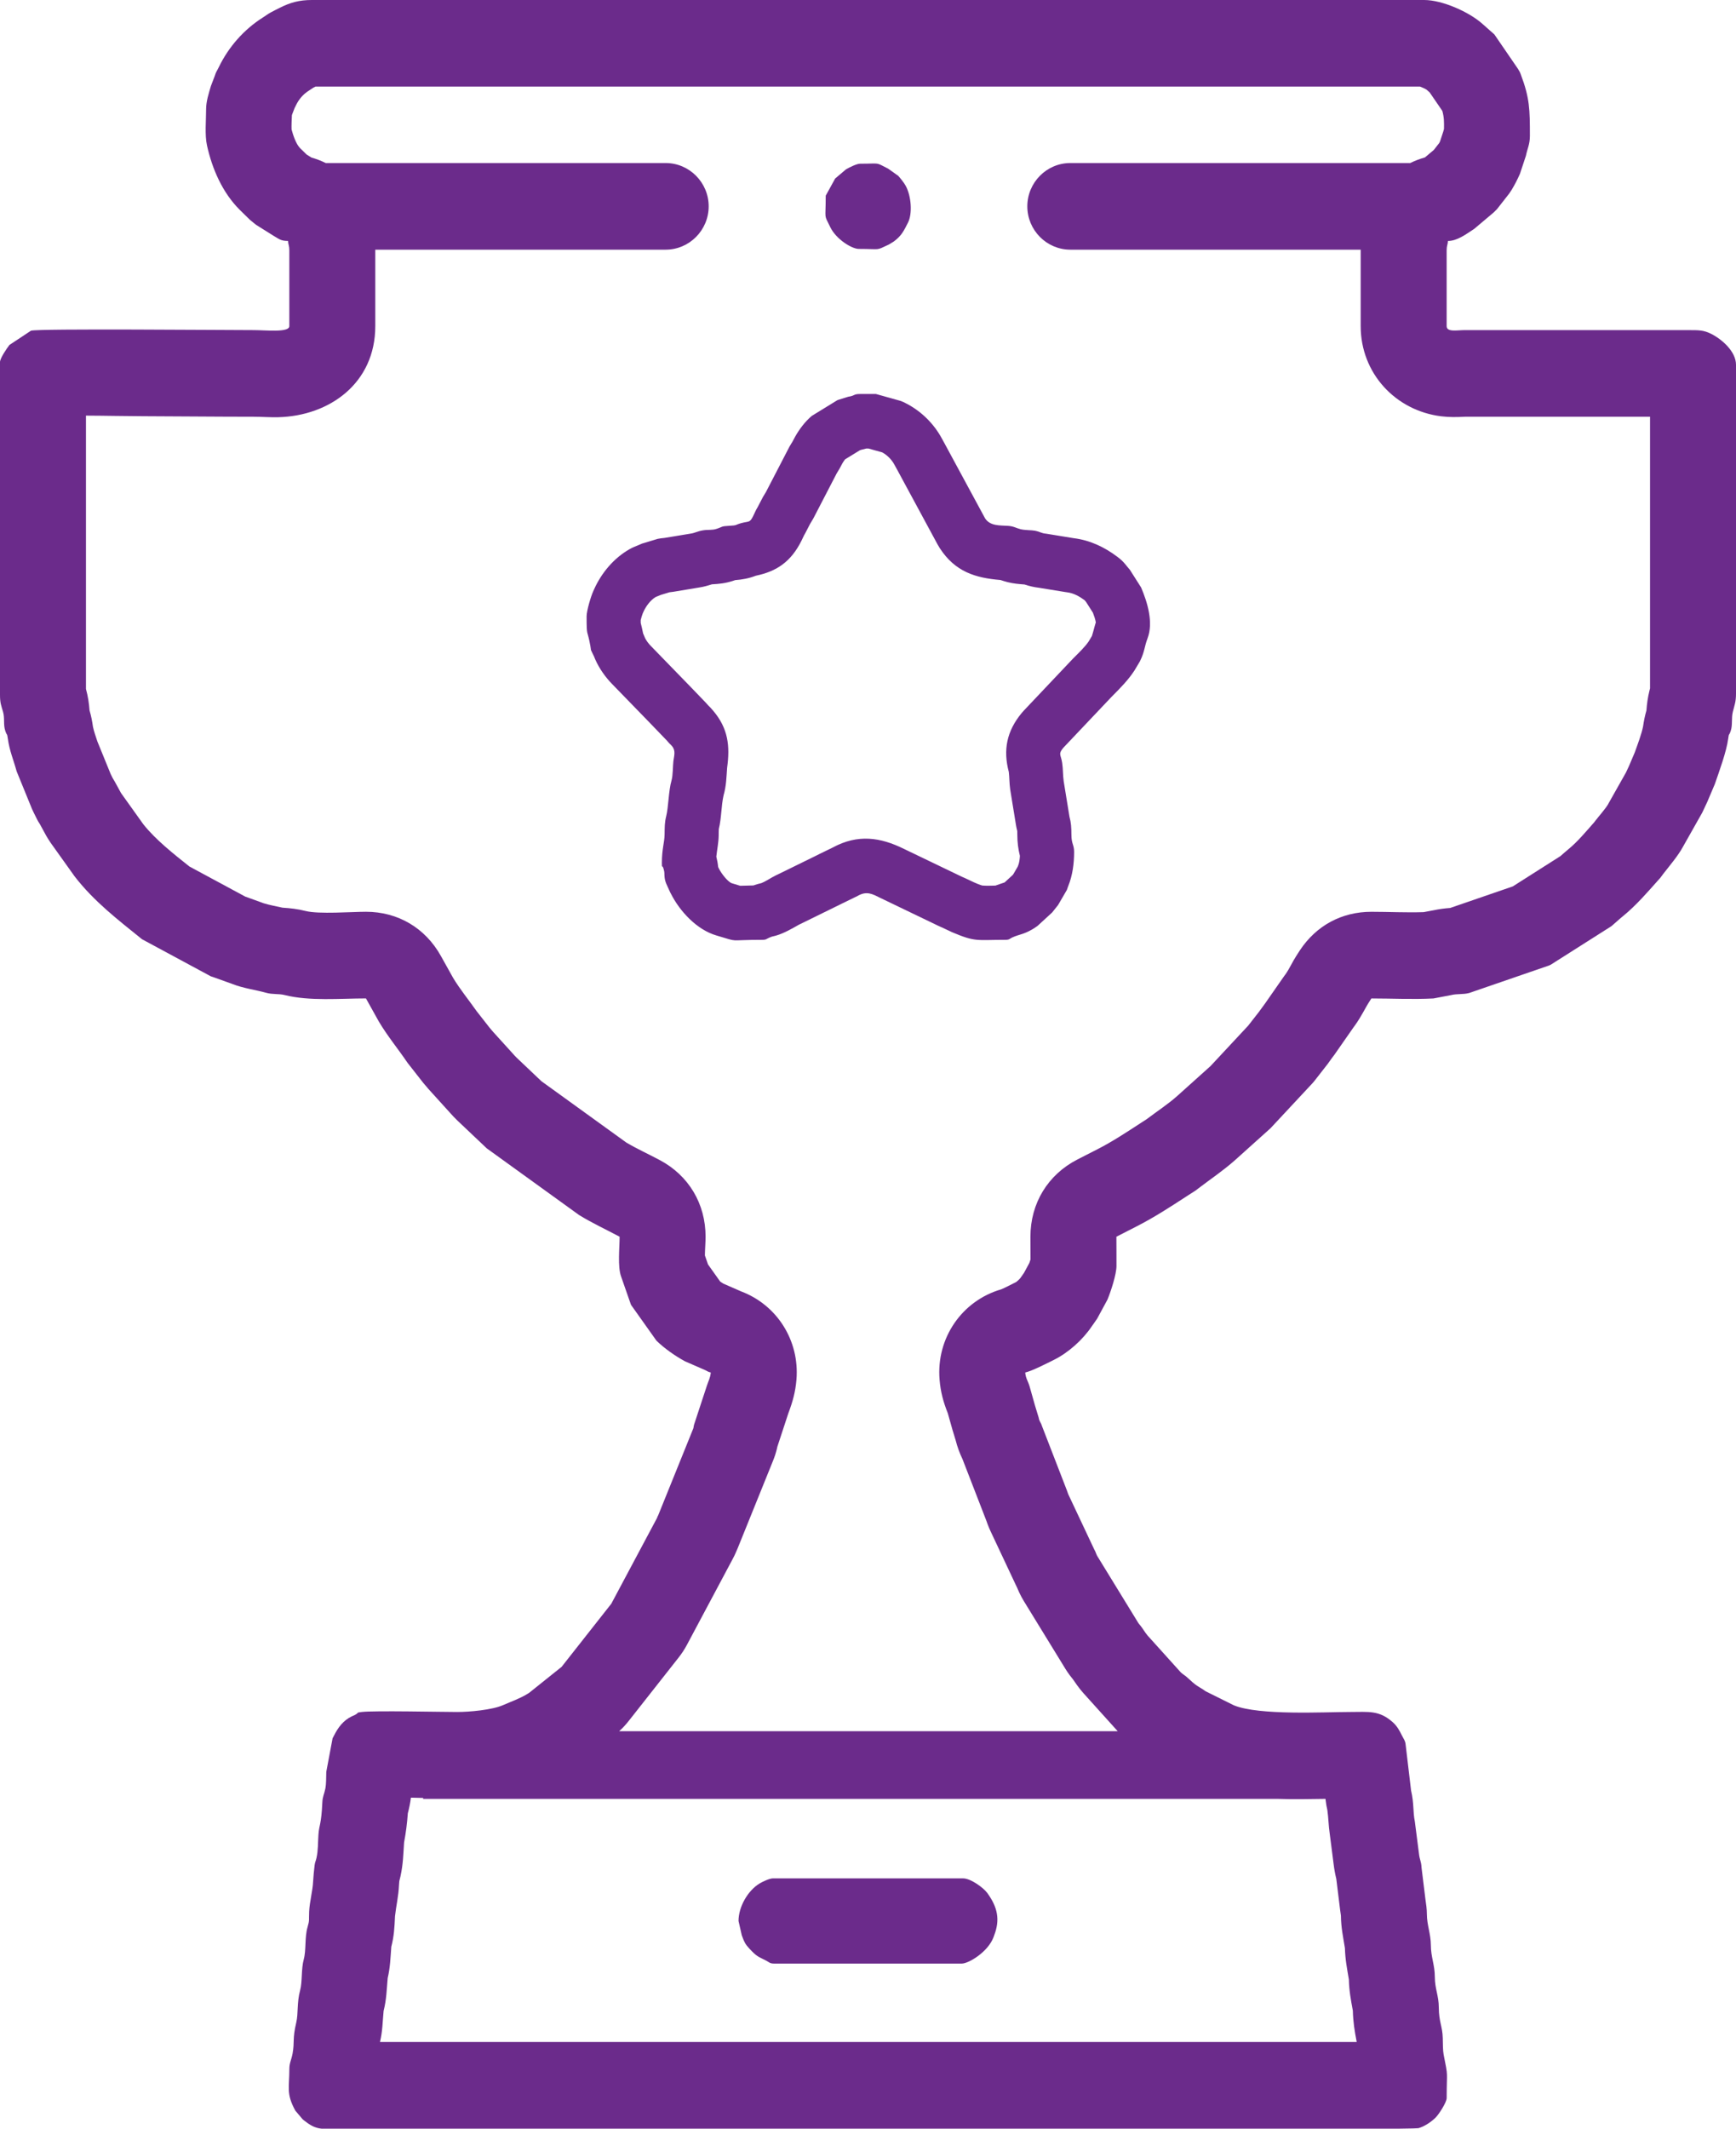 <svg width="62" height="76" viewBox="0 0 62 76" fill="none" xmlns="http://www.w3.org/2000/svg">
<path fill-rule="evenodd" clip-rule="evenodd" d="M7.361 3.896C7.361 4.293 7.309 4.816 7.393 5.195C7.578 6.033 7.945 6.876 8.559 7.489L8.918 7.841C8.999 7.909 9.069 7.968 9.153 8.032L9.793 8.433C9.979 8.538 10.028 8.602 10.286 8.602C10.298 8.75 10.333 8.771 10.333 8.934V11.644C10.333 11.882 9.489 11.786 9.059 11.786C8.008 11.786 1.374 11.726 1.106 11.807L0.337 12.316C0.245 12.435 0 12.79 0 12.927V24.809C0 25.098 0.043 25.188 0.108 25.413C0.176 25.646 0.112 25.863 0.188 26.093C0.257 26.297 0.248 26.148 0.281 26.38C0.338 26.8 0.488 27.148 0.594 27.538L1.144 28.886C1.163 28.926 1.181 28.966 1.205 29.015L1.331 29.268C1.375 29.353 1.35 29.301 1.401 29.387C1.449 29.468 1.411 29.396 1.453 29.477L1.654 29.845C1.701 29.925 1.744 29.993 1.8 30.078L2.669 31.295C3.362 32.19 4.21 32.836 5.071 33.533L7.53 34.858C7.541 34.862 7.554 34.866 7.565 34.87C7.577 34.874 7.59 34.877 7.602 34.881L8.298 35.131C8.69 35.287 9.115 35.336 9.497 35.444C9.742 35.513 9.947 35.471 10.169 35.527C11.055 35.75 12.153 35.647 13.07 35.647L13.528 36.469C13.837 36.991 14.215 37.444 14.558 37.95L15.12 38.667C15.129 38.678 15.155 38.708 15.164 38.718C15.221 38.785 15.245 38.81 15.294 38.872L16.06 39.717C16.163 39.832 16.228 39.903 16.337 40.008L17.358 40.975C17.366 40.982 17.375 40.992 17.383 40.999L20.681 43.38C21.152 43.67 21.646 43.897 22.129 44.155C22.129 44.545 22.053 45.223 22.182 45.575L22.526 46.56C22.53 46.57 22.535 46.583 22.54 46.593L23.445 47.867C23.736 48.149 24.11 48.41 24.462 48.602L25.186 48.918C25.272 48.958 25.277 48.977 25.385 49.003C25.369 49.197 25.298 49.306 25.244 49.479L24.786 50.871C24.771 50.926 24.776 50.942 24.764 50.991L23.508 54.099C23.46 54.198 23.503 54.099 23.465 54.197L21.832 57.258L20.058 59.511L18.901 60.437C18.892 60.442 18.881 60.45 18.872 60.456C18.863 60.461 18.852 60.468 18.843 60.474C18.551 60.652 18.279 60.741 17.97 60.877C17.574 61.052 16.756 61.124 16.326 61.123C15.758 61.122 13.363 61.071 12.928 61.122C12.695 61.149 12.849 61.14 12.663 61.235L12.564 61.279C12.265 61.421 12.072 61.677 11.928 61.968C11.881 62.062 11.922 61.977 11.878 62.061L11.653 63.26C11.649 63.466 11.649 63.711 11.622 63.847C11.577 64.072 11.522 64.13 11.512 64.354C11.475 65.153 11.398 65.147 11.373 65.498C11.351 65.818 11.365 66.048 11.304 66.331C11.276 66.46 11.252 66.471 11.236 66.595C11.214 66.78 11.191 67.008 11.184 67.16C11.167 67.522 11.058 67.886 11.041 68.253C11.027 68.564 11.061 68.543 10.982 68.811C10.878 69.167 10.939 69.626 10.848 69.959C10.754 70.299 10.801 70.762 10.718 71.064C10.6 71.492 10.657 71.887 10.581 72.209C10.44 72.803 10.525 72.899 10.45 73.313C10.409 73.54 10.334 73.653 10.334 73.861C10.334 74.55 10.216 74.749 10.547 75.356L10.808 75.664C10.816 75.671 10.826 75.68 10.834 75.686C10.841 75.692 10.852 75.701 10.86 75.708C11.058 75.863 11.237 75.978 11.483 76H49.98C50.393 75.995 50.634 75.989 50.659 75.983C50.865 75.926 51.119 75.758 51.273 75.603C51.389 75.487 51.667 75.059 51.667 74.907C51.667 73.884 51.73 74.213 51.558 73.353C51.531 73.218 51.531 72.972 51.527 72.766C51.519 72.353 51.388 72.195 51.386 71.673C51.384 71.245 51.245 71.012 51.244 70.581C51.242 70.142 51.104 69.89 51.102 69.44C51.1 69.054 50.961 68.723 50.96 68.347C50.959 68.148 50.934 67.987 50.905 67.785L50.77 66.685C50.757 66.434 50.703 66.425 50.675 66.163L50.529 65.026C50.458 64.684 50.505 64.398 50.395 63.925L50.199 62.269C50.181 62.135 50.13 62.086 50.072 61.969C49.984 61.791 49.901 61.632 49.744 61.491C49.256 61.054 48.88 61.123 48.222 61.123C47.293 61.123 44.971 61.254 44.069 60.886L43.058 60.384C42.967 60.318 42.953 60.31 42.858 60.253C42.709 60.164 42.624 60.096 42.509 59.987L42.358 59.853C42.283 59.794 42.241 59.772 42.171 59.709L40.981 58.389C40.875 58.259 40.821 58.152 40.723 58.031C40.68 57.978 40.695 58.002 40.659 57.953L39.181 55.544C39.127 55.43 39.139 55.426 39.078 55.315L38.152 53.349C38.126 53.286 38.127 53.273 38.102 53.209L37.215 50.918C37.162 50.751 37.13 50.785 37.095 50.611L36.973 50.211C36.969 50.2 36.965 50.187 36.962 50.175L36.774 49.509C36.714 49.301 36.633 49.218 36.615 49.003C36.872 48.943 37.37 48.685 37.633 48.555C38.152 48.299 38.667 47.838 38.991 47.356L39.089 47.217C39.136 47.152 39.139 47.145 39.186 47.077L39.552 46.401C39.677 46.1 39.872 45.5 39.874 45.203C39.876 44.855 39.871 44.504 39.871 44.155L40.591 43.787C41.226 43.463 41.798 43.09 42.392 42.703C42.401 42.697 42.413 42.69 42.421 42.684L42.71 42.499C42.756 42.464 42.743 42.473 42.789 42.437C43.228 42.101 43.689 41.793 44.1 41.428L45.372 40.285C45.379 40.279 45.388 40.269 45.395 40.261L46.88 38.668C46.923 38.618 46.911 38.632 46.945 38.591L47.423 37.979C47.498 37.867 47.577 37.766 47.663 37.65L48.344 36.673C48.344 36.672 48.384 36.619 48.385 36.618C48.614 36.301 48.785 35.947 48.867 35.821C48.918 35.742 48.934 35.713 48.978 35.648C49.712 35.648 50.462 35.686 51.195 35.648L51.831 35.527C52.035 35.476 52.25 35.51 52.466 35.455L55.315 34.474C55.328 34.467 55.367 34.452 55.381 34.445L57.551 33.067C57.702 32.941 57.804 32.839 57.957 32.715C58.446 32.316 58.828 31.865 59.245 31.399C59.319 31.317 59.258 31.391 59.331 31.296L59.392 31.213C59.632 30.901 59.92 30.574 60.11 30.226C60.115 30.217 60.121 30.205 60.127 30.195L60.777 29.044C60.782 29.035 60.789 29.023 60.794 29.014L60.976 28.627C60.98 28.616 60.985 28.604 60.99 28.593L61.244 27.994C61.405 27.529 61.659 26.834 61.72 26.382C61.751 26.148 61.743 26.299 61.812 26.094C61.885 25.874 61.828 25.65 61.888 25.41C61.948 25.168 62 25.061 62 24.763V13.023C62 12.548 61.495 12.112 61.114 11.92C60.838 11.781 60.658 11.787 60.301 11.787H52.28C52.043 11.788 51.666 11.865 51.666 11.645V8.936C51.666 8.772 51.701 8.752 51.714 8.603C52.041 8.603 52.355 8.364 52.624 8.189C52.632 8.183 52.644 8.176 52.652 8.17L53.346 7.585C53.397 7.533 53.419 7.512 53.464 7.467L53.901 6.909C53.907 6.9 53.914 6.889 53.92 6.88C53.925 6.872 53.934 6.86 53.939 6.852L53.995 6.766C54.107 6.578 54.194 6.409 54.285 6.202L54.497 5.561C54.55 5.298 54.639 5.156 54.639 4.848C54.639 3.909 54.634 3.507 54.314 2.657C54.264 2.523 54.273 2.573 54.219 2.467L53.371 1.23L52.944 0.852C52.47 0.427 51.512 0 50.864 0H11.135C10.682 0 10.358 0.094 9.995 0.277C9.894 0.329 9.787 0.38 9.682 0.437C9.563 0.501 9.492 0.559 9.393 0.622C8.713 1.05 8.163 1.675 7.812 2.403C7.73 2.573 7.727 2.534 7.663 2.729L7.532 3.072C7.457 3.329 7.361 3.617 7.361 3.897V3.896ZM22.112 61.81H39.919L39.898 61.787L38.708 60.467C38.671 60.426 38.641 60.391 38.606 60.348C38.5 60.218 38.41 60.089 38.317 59.953C38.279 59.908 38.244 59.862 38.208 59.815C38.148 59.735 38.1 59.664 38.047 59.578L36.569 57.169C36.505 57.064 36.455 56.972 36.403 56.861C36.376 56.803 36.35 56.745 36.326 56.686C36.319 56.671 36.311 56.655 36.303 56.639L35.378 54.672C35.361 54.635 35.346 54.603 35.33 54.565C35.292 54.476 35.258 54.386 35.227 54.295L34.374 52.093C34.271 51.878 34.191 51.659 34.132 51.427L34.048 51.15C34.037 51.116 34.026 51.082 34.016 51.048C34.014 51.038 34.011 51.03 34.009 51.021L33.849 50.454C33.691 50.06 33.592 49.696 33.556 49.259C33.433 47.775 34.354 46.441 35.758 46.033C35.931 45.96 36.114 45.86 36.277 45.78C36.324 45.753 36.414 45.67 36.448 45.622C36.462 45.601 36.474 45.584 36.489 45.563L36.57 45.448L36.763 45.091C36.778 45.05 36.792 45.008 36.804 44.966C36.804 44.695 36.801 44.425 36.801 44.154C36.801 42.96 37.425 41.936 38.482 41.396L39.202 41.028C39.729 40.759 40.23 40.427 40.726 40.105C40.741 40.095 40.756 40.085 40.772 40.075L40.949 39.961C41.309 39.687 41.722 39.419 42.056 39.119L43.234 38.061L44.579 36.618L44.956 36.135C45.028 36.033 45.103 35.933 45.178 35.832L45.83 34.896C45.849 34.868 45.867 34.844 45.887 34.816C45.896 34.804 45.905 34.792 45.914 34.781C46.051 34.585 46.163 34.334 46.296 34.129C46.339 34.062 46.381 33.993 46.426 33.927C47.013 33.043 47.921 32.554 48.977 32.554C49.596 32.554 50.226 32.587 50.845 32.566L51.213 32.497C51.411 32.455 51.597 32.432 51.793 32.417L54.027 31.648L55.731 30.565C55.828 30.48 55.924 30.393 56.025 30.311C56.342 30.052 56.647 29.684 56.923 29.373C56.937 29.355 56.95 29.338 56.965 29.319C57.103 29.138 57.303 28.919 57.423 28.729C57.434 28.707 57.446 28.686 57.458 28.665L58.069 27.583L58.174 27.359L58.384 26.865C58.487 26.576 58.625 26.216 58.681 25.938C58.709 25.738 58.748 25.549 58.801 25.366C58.818 25.131 58.848 24.905 58.91 24.655C58.916 24.63 58.923 24.604 58.93 24.579V14.879H52.318C52.025 14.893 51.767 14.9 51.469 14.863C49.838 14.66 48.596 13.326 48.596 11.644V8.914H38.225C37.38 8.914 36.69 8.218 36.69 7.368C36.69 6.517 37.38 5.821 38.225 5.821H50.365C50.532 5.739 50.708 5.672 50.89 5.621L51.208 5.353L51.399 5.109C51.409 5.091 51.419 5.072 51.428 5.054L51.544 4.702C51.553 4.669 51.562 4.636 51.571 4.603C51.575 4.353 51.575 4.189 51.512 3.96L51.059 3.299L50.952 3.204C50.893 3.166 50.792 3.119 50.714 3.091H11.269C11.243 3.104 11.216 3.117 11.191 3.13C11.134 3.168 11.078 3.206 11.021 3.243C10.829 3.363 10.672 3.548 10.574 3.752C10.556 3.788 10.538 3.825 10.52 3.861L10.435 4.082C10.431 4.093 10.428 4.104 10.425 4.115C10.418 4.284 10.408 4.459 10.413 4.62C10.47 4.839 10.576 5.144 10.714 5.286L10.948 5.515L11.123 5.625C11.3 5.675 11.471 5.741 11.634 5.821H23.774C24.619 5.821 25.31 6.517 25.31 7.367C25.31 8.218 24.619 8.914 23.774 8.914H13.403V11.643C13.403 13.685 11.762 14.853 9.932 14.896C9.637 14.903 9.35 14.879 9.059 14.879C7.743 14.879 6.427 14.864 5.111 14.86C4.458 14.858 3.761 14.841 3.07 14.839V24.598C3.143 24.864 3.179 25.107 3.198 25.364C3.253 25.55 3.292 25.744 3.32 25.947C3.352 26.104 3.418 26.29 3.477 26.47L3.953 27.637C3.954 27.638 3.954 27.639 3.954 27.64L4.024 27.78C4.028 27.786 4.032 27.793 4.036 27.8C4.078 27.868 4.117 27.938 4.156 28.01L4.311 28.294C4.318 28.305 4.325 28.316 4.331 28.327L5.121 29.432C5.561 29.985 6.198 30.485 6.765 30.937L8.758 32.011L9.329 32.217C9.358 32.227 9.384 32.237 9.412 32.248C9.618 32.313 9.859 32.355 10.089 32.407C10.371 32.425 10.627 32.453 10.916 32.526C11.388 32.645 12.566 32.553 13.07 32.553C14.21 32.553 15.189 33.13 15.747 34.133L16.183 34.914C16.426 35.318 16.749 35.712 17.025 36.105L17.488 36.696C17.53 36.745 17.571 36.793 17.612 36.842L18.327 37.63C18.364 37.671 18.402 37.716 18.442 37.754L19.338 38.604L22.369 40.793C22.752 41.019 23.173 41.211 23.565 41.42C24.597 41.969 25.199 42.978 25.199 44.153C25.199 44.369 25.177 44.604 25.175 44.824L25.286 45.144L25.721 45.756C25.758 45.782 25.796 45.806 25.833 45.829L26.407 46.08C26.426 46.088 26.442 46.095 26.461 46.104C26.464 46.105 26.468 46.107 26.471 46.108C27.745 46.589 28.56 47.856 28.445 49.258C28.408 49.696 28.309 50.051 28.157 50.452L27.764 51.648C27.758 51.677 27.751 51.706 27.744 51.736C27.706 51.887 27.666 52.013 27.607 52.157L26.351 55.264C26.331 55.314 26.312 55.357 26.291 55.403C26.254 55.491 26.216 55.571 26.168 55.66L24.536 58.721C24.445 58.891 24.355 59.028 24.237 59.179L22.463 61.432C22.35 61.576 22.24 61.696 22.112 61.81ZM45.618 64.225H15.112V64.192C14.966 64.188 14.821 64.185 14.675 64.182C14.664 64.272 14.65 64.364 14.631 64.456C14.612 64.553 14.589 64.648 14.565 64.741C14.54 65.097 14.498 65.424 14.431 65.783C14.403 66.206 14.399 66.545 14.304 66.986C14.291 67.045 14.277 67.104 14.261 67.162C14.257 67.21 14.253 67.257 14.25 67.304C14.232 67.704 14.149 68.036 14.107 68.414C14.088 68.836 14.074 69.115 13.975 69.507C13.944 69.907 13.938 70.226 13.846 70.626C13.808 71.045 13.806 71.373 13.7 71.798C13.663 72.188 13.666 72.497 13.571 72.906H48.454C48.379 72.519 48.326 72.191 48.316 71.788C48.245 71.397 48.183 71.081 48.174 70.674C48.108 70.278 48.044 69.963 48.033 69.556C47.968 69.15 47.895 68.827 47.89 68.391C47.883 68.335 47.874 68.278 47.866 68.222C47.863 68.201 47.86 68.183 47.858 68.162L47.725 67.082C47.681 66.902 47.649 66.724 47.627 66.536L47.49 65.467C47.446 65.171 47.447 64.921 47.406 64.628C47.378 64.511 47.361 64.409 47.347 64.29L47.339 64.225C46.78 64.234 46.198 64.245 45.618 64.225Z" fill="#6B2B8B"/>
<path fill-rule="evenodd" clip-rule="evenodd" d="M26.424 55.036C26.424 55.036 26.46 54.904 26.461 54.898C26.462 54.894 26.47 54.86 26.464 54.887C26.463 54.89 26.462 54.894 26.461 54.898C26.45 54.944 26.437 54.99 26.424 55.036Z" fill="#CB2929"/>
<path fill-rule="evenodd" clip-rule="evenodd" d="M20.95 22.005C20.95 22.777 20.972 22.438 21.084 23.058C21.121 23.265 21.076 23.145 21.157 23.318L21.219 23.445C21.257 23.532 21.208 23.426 21.246 23.513C21.25 23.523 21.255 23.536 21.26 23.546C21.404 23.873 21.632 24.193 21.881 24.442L23.258 25.86C23.264 25.867 23.274 25.877 23.281 25.884L23.815 26.439C23.843 26.471 23.873 26.507 23.904 26.54C23.96 26.599 23.929 26.554 23.999 26.637C24.137 26.799 24.078 26.969 24.05 27.172C24.03 27.322 24.036 27.682 23.983 27.865C23.876 28.232 23.876 28.811 23.792 29.146C23.734 29.379 23.74 29.524 23.735 29.802C23.73 30.084 23.639 30.312 23.639 30.798C23.639 31.045 23.65 30.844 23.7 31.023C23.744 31.181 23.719 31.152 23.735 31.319C23.754 31.509 23.839 31.636 23.911 31.807C23.941 31.877 23.945 31.876 23.958 31.902C24.273 32.531 24.883 33.194 25.586 33.399C26.454 33.653 25.92 33.555 27.225 33.555C27.368 33.555 27.369 33.522 27.477 33.476C27.629 33.413 27.574 33.446 27.731 33.399C27.997 33.321 28.298 33.149 28.53 33.016C28.569 32.995 28.616 32.972 28.658 32.954L30.054 32.269C30.063 32.264 30.075 32.258 30.085 32.253L30.626 31.99C30.636 31.984 30.647 31.977 30.657 31.972C30.967 31.806 31.168 31.923 31.445 32.061L33.52 33.059C33.597 33.097 33.599 33.094 33.652 33.117L34.005 33.284C34.849 33.639 34.861 33.555 35.907 33.555C36.056 33.555 36.052 33.517 36.153 33.47C36.401 33.357 36.544 33.368 36.861 33.185C36.922 33.15 36.999 33.1 37.06 33.053L37.578 32.577C37.641 32.497 37.661 32.472 37.725 32.392L37.767 32.34C37.774 32.332 37.782 32.321 37.788 32.313L38.102 31.774C38.122 31.724 38.12 31.716 38.139 31.668C38.143 31.657 38.148 31.644 38.152 31.634C38.306 31.253 38.361 30.831 38.361 30.418C38.361 30.15 38.266 30.145 38.265 29.801C38.264 29.552 38.254 29.372 38.195 29.159L37.989 27.893C37.956 27.66 37.969 27.461 37.934 27.234C37.888 26.935 37.785 26.93 37.972 26.702L39.678 24.901C39.684 24.893 39.694 24.883 39.701 24.877C39.708 24.87 39.718 24.86 39.725 24.853C40.007 24.569 40.302 24.271 40.516 23.939L40.711 23.612C40.887 23.253 40.867 23.098 40.983 22.793C41.2 22.222 40.98 21.504 40.753 20.973L40.348 20.336C40.342 20.328 40.332 20.318 40.325 20.311C40.268 20.246 40.245 20.213 40.197 20.155C40.111 20.049 40.028 19.971 39.905 19.879C39.443 19.532 38.928 19.286 38.347 19.215L37.372 19.056C37.167 19.036 37.189 18.996 36.96 18.948C36.846 18.925 36.607 18.934 36.448 18.894C36.288 18.854 36.206 18.788 36 18.775C35.701 18.756 35.361 18.783 35.181 18.506L33.733 15.83C33.702 15.777 33.665 15.705 33.632 15.646C33.347 15.119 32.892 14.676 32.364 14.405C32.272 14.358 32.264 14.351 32.169 14.315L31.283 14.067H30.717C30.47 14.067 30.541 14.13 30.294 14.165L29.934 14.277C29.924 14.282 29.911 14.286 29.9 14.291L28.992 14.849C28.755 15.049 28.554 15.316 28.401 15.585C28.365 15.649 28.344 15.695 28.302 15.77C28.255 15.852 28.245 15.856 28.195 15.947L27.353 17.571C27.351 17.574 27.31 17.64 27.299 17.659C27.278 17.694 27.267 17.713 27.246 17.748L27.051 18.122C27.002 18.209 27.048 18.118 26.999 18.213C26.993 18.224 26.957 18.301 26.953 18.31L26.892 18.438C26.773 18.674 26.749 18.601 26.47 18.678C26.248 18.739 26.34 18.759 26.046 18.773C25.74 18.788 25.816 18.81 25.588 18.883C25.425 18.935 25.305 18.905 25.119 18.933C24.905 18.966 24.824 19.029 24.67 19.051L23.738 19.205C23.611 19.219 23.601 19.218 23.489 19.239L23.054 19.371C22.902 19.414 22.95 19.4 22.844 19.445C22.707 19.505 22.619 19.53 22.485 19.607C21.925 19.924 21.48 20.454 21.218 21.04L21.189 21.105C21.109 21.274 20.95 21.802 20.95 22.005ZM22.882 22.134C22.882 22.17 22.882 22.206 22.883 22.241C22.915 22.366 22.943 22.489 22.968 22.616C22.974 22.63 22.981 22.644 22.987 22.659C23.004 22.696 23.019 22.733 23.034 22.771C23.035 22.774 23.037 22.778 23.038 22.782C23.087 22.88 23.17 22.988 23.244 23.062C23.25 23.069 23.256 23.074 23.262 23.081L24.641 24.5C24.651 24.511 24.66 24.52 24.669 24.529L25.203 25.084C25.234 25.116 25.26 25.145 25.288 25.179C25.351 25.239 25.41 25.303 25.468 25.372C26.008 26.007 26.075 26.636 25.969 27.409C25.942 27.76 25.942 28.045 25.841 28.4C25.756 28.779 25.771 29.189 25.671 29.603C25.666 29.68 25.669 29.763 25.667 29.839C25.662 30.096 25.608 30.342 25.583 30.585C25.614 30.71 25.636 30.829 25.648 30.953C25.654 30.965 25.659 30.977 25.664 30.988C25.671 31.001 25.678 31.014 25.684 31.027C25.756 31.172 25.976 31.469 26.129 31.532C26.229 31.561 26.333 31.594 26.436 31.625C26.593 31.622 26.749 31.617 26.906 31.613C26.999 31.58 27.093 31.552 27.192 31.53C27.308 31.485 27.465 31.388 27.576 31.324C27.663 31.275 27.751 31.231 27.842 31.19L29.188 30.53C29.206 30.52 29.225 30.511 29.244 30.501L29.727 30.266C29.734 30.262 29.742 30.258 29.75 30.254C30.638 29.778 31.434 29.888 32.288 30.31L34.354 31.303C34.377 31.313 34.4 31.323 34.423 31.333C34.442 31.34 34.457 31.348 34.474 31.356L34.793 31.506C34.883 31.545 34.993 31.593 35.081 31.616C35.219 31.628 35.387 31.624 35.551 31.618C35.659 31.578 35.765 31.545 35.878 31.506L36.166 31.242C36.174 31.231 36.183 31.22 36.191 31.21L36.345 30.945C36.351 30.93 36.357 30.914 36.364 30.899C36.402 30.804 36.419 30.675 36.425 30.557C36.364 30.309 36.334 30.079 36.333 29.807C36.333 29.765 36.334 29.715 36.331 29.671C36.313 29.604 36.3 29.544 36.288 29.475L36.082 28.209C36.08 28.193 36.078 28.181 36.076 28.166C36.047 27.96 36.052 27.757 36.029 27.562C35.82 26.772 35.955 26.104 36.487 25.459C36.517 25.423 36.543 25.393 36.575 25.36L38.28 23.558C38.296 23.54 38.313 23.523 38.33 23.506C38.342 23.494 38.354 23.482 38.363 23.473C38.52 23.315 38.751 23.095 38.881 22.902L38.997 22.707C39.05 22.544 39.084 22.386 39.136 22.221C39.122 22.123 39.076 21.987 39.033 21.876L38.795 21.502C38.776 21.478 38.757 21.454 38.737 21.43C38.554 21.295 38.344 21.176 38.115 21.148C38.089 21.145 38.066 21.142 38.039 21.137L37.112 20.986C36.928 20.964 36.762 20.926 36.589 20.868C36.384 20.852 36.199 20.838 35.984 20.784C35.896 20.762 35.814 20.736 35.731 20.708C34.834 20.634 34.112 20.414 33.565 19.573C33.535 19.527 33.511 19.487 33.485 19.439L32.052 16.789C32.012 16.72 31.975 16.65 31.937 16.58C31.842 16.405 31.682 16.246 31.507 16.151L31.021 16.015H30.935C30.877 16.032 30.819 16.046 30.759 16.059L30.713 16.074L30.18 16.401C30.142 16.45 30.104 16.511 30.082 16.549C30.049 16.61 30.017 16.673 29.983 16.734C29.951 16.79 29.919 16.843 29.884 16.897L29.067 18.473C29.059 18.489 29.051 18.503 29.042 18.52C29.014 18.571 28.983 18.62 28.953 18.669C28.947 18.679 28.94 18.691 28.933 18.702L28.764 19.028C28.752 19.049 28.742 19.067 28.73 19.089C28.725 19.098 28.72 19.107 28.714 19.116C28.71 19.125 28.706 19.135 28.702 19.144C28.699 19.149 28.696 19.155 28.693 19.161L28.632 19.289C28.626 19.3 28.622 19.31 28.616 19.321C28.255 20.037 27.756 20.398 26.998 20.554C26.747 20.65 26.519 20.693 26.257 20.712C26.229 20.721 26.202 20.731 26.174 20.74C25.905 20.826 25.689 20.848 25.427 20.862C25.276 20.91 25.137 20.95 24.974 20.975L24.053 21.128C24.013 21.134 23.979 21.139 23.938 21.143C23.929 21.144 23.92 21.145 23.911 21.146L23.614 21.236C23.607 21.239 23.6 21.241 23.593 21.243C23.535 21.267 23.476 21.289 23.419 21.314C23.23 21.427 23.071 21.642 22.982 21.84L22.953 21.905C22.929 21.97 22.901 22.059 22.883 22.135L22.882 22.134Z" fill="#6B2B8B"/>
<path fill-rule="evenodd" clip-rule="evenodd" d="M26.376 68.585L26.49 69.088C26.494 69.099 26.498 69.112 26.502 69.123C26.586 69.348 26.616 69.413 26.764 69.572C27.042 69.872 27.076 69.851 27.372 70.006C27.474 70.06 27.493 70.106 27.65 70.106H34.35C34.593 70.106 35.29 69.69 35.485 69.158L35.51 69.088C35.718 68.542 35.634 68.095 35.255 67.579C35.126 67.403 34.671 67.064 34.397 67.064H27.602C27.476 67.064 27.218 67.192 27.125 67.248C26.712 67.499 26.376 68.073 26.376 68.585Z" fill="#6B2B8B"/>
<path fill-rule="evenodd" clip-rule="evenodd" d="M29.49 6.986C29.49 7.897 29.416 7.618 29.651 8.107C29.861 8.544 30.424 8.887 30.67 8.887C31.49 8.887 31.254 8.958 31.742 8.732L31.919 8.624C32.202 8.415 32.279 8.24 32.428 7.949C32.59 7.63 32.549 7.001 32.344 6.63C32.283 6.519 32.158 6.365 32.08 6.278L31.72 6.022C31.241 5.782 31.478 5.845 30.717 5.845C30.595 5.845 30.328 5.979 30.212 6.048L29.827 6.374L29.49 6.986Z" fill="#6B2B8B"/>
</svg>
